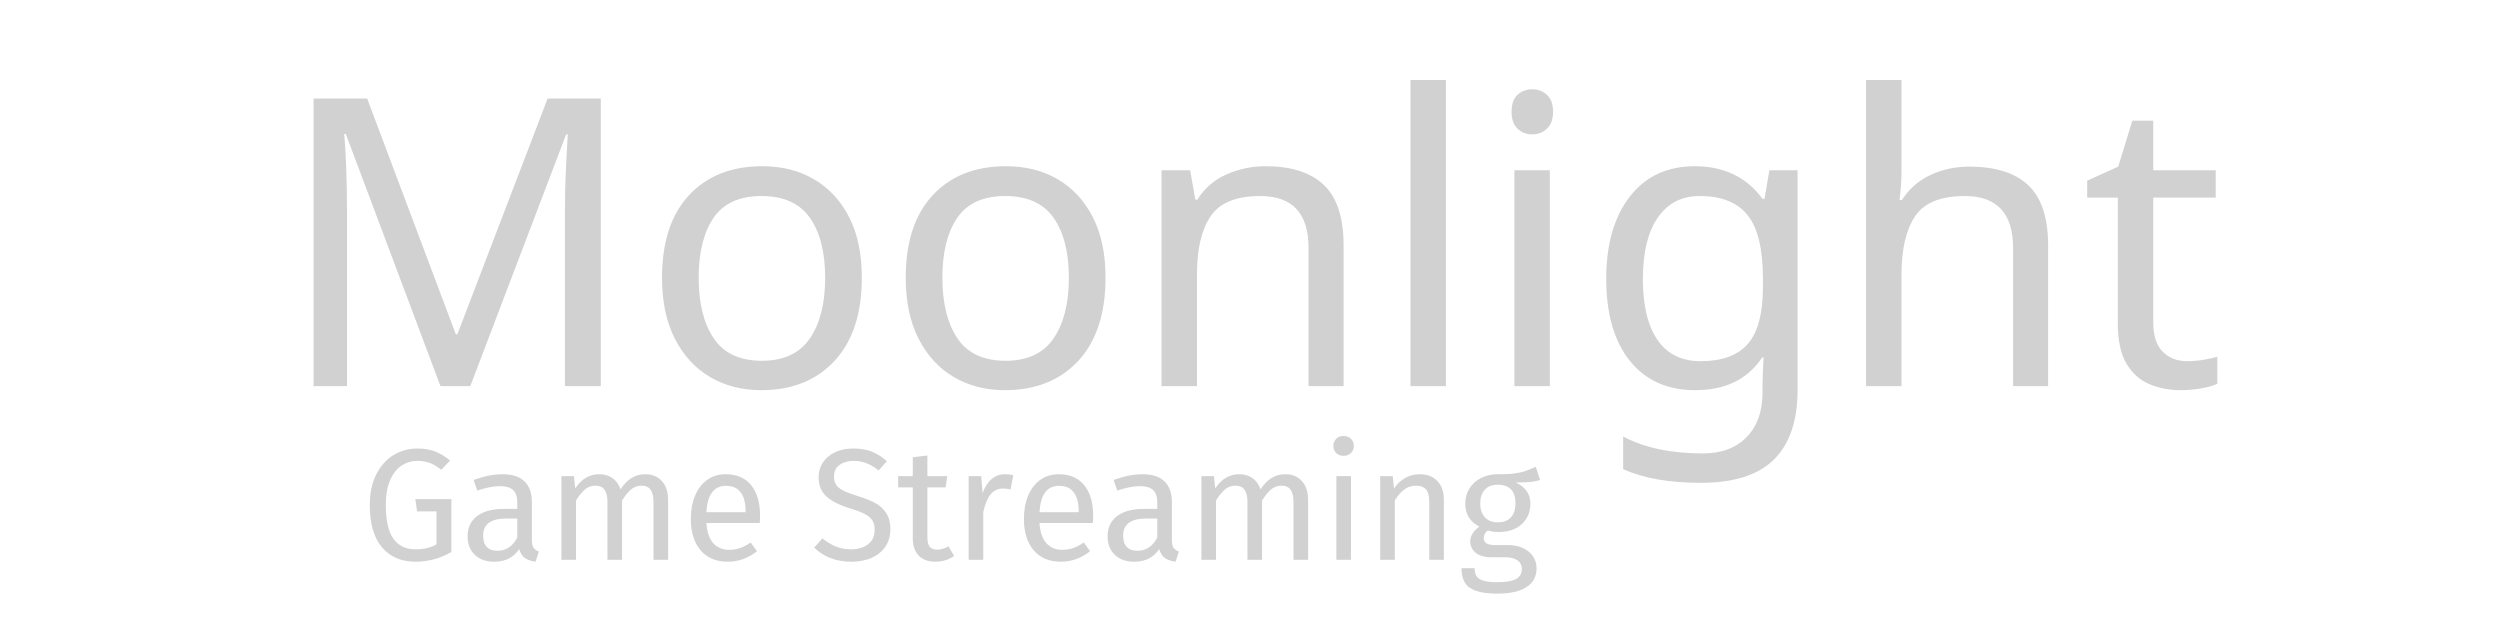 <?xml version="1.0" encoding="UTF-8" standalone="no"?><!-- Generator: Gravit.io --><svg xmlns="http://www.w3.org/2000/svg" xmlns:xlink="http://www.w3.org/1999/xlink" style="isolation:isolate" viewBox="0 0 992 250" width="992pt" height="250pt"><defs><clipPath id="_clipPath_UWqCDINb7vrVTpAA0SAYnKgT8eskFy5e"><rect width="992" height="250"/></clipPath></defs><g clip-path="url(#_clipPath_UWqCDINb7vrVTpAA0SAYnKgT8eskFy5e)"><path d=" M 186.607 153.226 L 174.779 153.226 L 137.217 53.167 L 136.578 53.167 L 136.578 53.167 Q 137.057 58.122 137.377 66.513 L 137.377 66.513 L 137.377 66.513 Q 137.696 74.905 137.696 84.016 L 137.696 84.016 L 137.696 153.226 L 124.43 153.226 L 124.43 39.101 L 145.688 39.101 L 180.853 132.607 L 181.492 132.607 L 217.296 39.101 L 238.395 39.101 L 238.395 153.226 L 224.169 153.226 L 224.169 83.056 L 224.169 83.056 Q 224.169 74.745 224.569 66.593 L 224.569 66.593 L 224.569 66.593 Q 224.968 58.441 225.288 53.326 L 225.288 53.326 L 224.649 53.326 L 186.607 153.226 Z  M 341.971 110.229 L 341.971 110.229 L 341.971 110.229 Q 341.971 131.488 331.181 143.156 L 331.181 143.156 L 331.181 143.156 Q 320.392 154.824 302.011 154.824 L 302.011 154.824 L 302.011 154.824 Q 290.662 154.824 281.791 149.629 L 281.791 149.629 L 281.791 149.629 Q 272.92 144.435 267.805 134.445 L 267.805 134.445 L 267.805 134.445 Q 262.69 124.455 262.69 110.229 L 262.69 110.229 L 262.69 110.229 Q 262.69 88.971 273.4 77.462 L 273.4 77.462 L 273.4 77.462 Q 284.109 65.954 302.49 65.954 L 302.49 65.954 L 302.49 65.954 Q 314.159 65.954 323.03 71.148 L 323.03 71.148 L 323.03 71.148 Q 331.901 76.343 336.936 86.173 L 336.936 86.173 L 336.936 86.173 Q 341.971 96.003 341.971 110.229 Z  M 277.236 110.229 L 277.236 110.229 L 277.236 110.229 Q 277.236 125.414 283.23 134.285 L 283.23 134.285 L 283.23 134.285 Q 289.224 143.156 302.331 143.156 L 302.331 143.156 L 302.331 143.156 Q 315.277 143.156 321.351 134.285 L 321.351 134.285 L 321.351 134.285 Q 327.425 125.414 327.425 110.229 L 327.425 110.229 L 327.425 110.229 Q 327.425 95.044 321.351 86.413 L 321.351 86.413 L 321.351 86.413 Q 315.277 77.782 302.171 77.782 L 302.171 77.782 L 302.171 77.782 Q 289.064 77.782 283.15 86.413 L 283.15 86.413 L 283.15 86.413 Q 277.236 95.044 277.236 110.229 Z  M 438.673 110.229 L 438.673 110.229 L 438.673 110.229 Q 438.673 131.488 427.884 143.156 L 427.884 143.156 L 427.884 143.156 Q 417.095 154.824 398.713 154.824 L 398.713 154.824 L 398.713 154.824 Q 387.365 154.824 378.494 149.629 L 378.494 149.629 L 378.494 149.629 Q 369.623 144.435 364.508 134.445 L 364.508 134.445 L 364.508 134.445 Q 359.393 124.455 359.393 110.229 L 359.393 110.229 L 359.393 110.229 Q 359.393 88.971 370.102 77.462 L 370.102 77.462 L 370.102 77.462 Q 380.811 65.954 399.193 65.954 L 399.193 65.954 L 399.193 65.954 Q 410.861 65.954 419.732 71.148 L 419.732 71.148 L 419.732 71.148 Q 428.603 76.343 433.638 86.173 L 433.638 86.173 L 433.638 86.173 Q 438.673 96.003 438.673 110.229 Z  M 373.938 110.229 L 373.938 110.229 L 373.938 110.229 Q 373.938 125.414 379.932 134.285 L 379.932 134.285 L 379.932 134.285 Q 385.926 143.156 399.033 143.156 L 399.033 143.156 L 399.033 143.156 Q 411.98 143.156 418.054 134.285 L 418.054 134.285 L 418.054 134.285 Q 424.128 125.414 424.128 110.229 L 424.128 110.229 L 424.128 110.229 Q 424.128 95.044 418.054 86.413 L 418.054 86.413 L 418.054 86.413 Q 411.98 77.782 398.873 77.782 L 398.873 77.782 L 398.873 77.782 Q 385.766 77.782 379.852 86.413 L 379.852 86.413 L 379.852 86.413 Q 373.938 95.044 373.938 110.229 Z  M 502.129 65.954 L 502.129 65.954 L 502.129 65.954 Q 517.474 65.954 525.306 73.386 L 525.306 73.386 L 525.306 73.386 Q 533.138 80.819 533.138 97.442 L 533.138 97.442 L 533.138 153.226 L 519.232 153.226 L 519.232 98.401 L 519.232 98.401 Q 519.232 77.782 500.051 77.782 L 500.051 77.782 L 500.051 77.782 Q 485.826 77.782 480.391 85.774 L 480.391 85.774 L 480.391 85.774 Q 474.957 93.766 474.957 108.791 L 474.957 108.791 L 474.957 153.226 L 460.891 153.226 L 460.891 67.552 L 472.239 67.552 L 474.317 79.22 L 475.116 79.22 L 475.116 79.22 Q 479.272 72.507 486.625 69.23 L 486.625 69.23 L 486.625 69.23 Q 493.977 65.954 502.129 65.954 Z  M 573.737 31.748 L 573.737 153.226 L 559.671 153.226 L 559.671 31.748 L 573.737 31.748 Z  M 608.102 35.424 L 608.102 35.424 L 608.102 35.424 Q 611.299 35.424 613.777 37.582 L 613.777 37.582 L 613.777 37.582 Q 616.254 39.74 616.254 44.375 L 616.254 44.375 L 616.254 44.375 Q 616.254 48.851 613.777 51.089 L 613.777 51.089 L 613.777 51.089 Q 611.299 53.326 608.102 53.326 L 608.102 53.326 L 608.102 53.326 Q 604.586 53.326 602.188 51.089 L 602.188 51.089 L 602.188 51.089 Q 599.791 48.851 599.791 44.375 L 599.791 44.375 L 599.791 44.375 Q 599.791 39.74 602.188 37.582 L 602.188 37.582 L 602.188 37.582 Q 604.586 35.424 608.102 35.424 Z  M 600.91 67.552 L 614.975 67.552 L 614.975 153.226 L 600.91 153.226 L 600.91 67.552 Z  M 672.518 65.954 L 672.518 65.954 L 672.518 65.954 Q 680.989 65.954 687.782 69.15 L 687.782 69.15 L 687.782 69.15 Q 694.575 72.347 699.37 78.901 L 699.37 78.901 L 700.17 78.901 L 702.088 67.552 L 713.276 67.552 L 713.276 154.664 L 713.276 154.664 Q 713.276 173.046 703.926 182.316 L 703.926 182.316 L 703.926 182.316 Q 694.575 191.587 674.915 191.587 L 674.915 191.587 L 674.915 191.587 Q 656.054 191.587 644.066 186.153 L 644.066 186.153 L 644.066 173.206 L 644.066 173.206 Q 656.693 179.919 675.714 179.919 L 675.714 179.919 L 675.714 179.919 Q 686.743 179.919 693.057 173.445 L 693.057 173.445 L 693.057 173.445 Q 699.37 166.972 699.37 155.783 L 699.37 155.783 L 699.37 152.427 L 699.37 152.427 Q 699.37 150.508 699.53 146.912 L 699.53 146.912 L 699.53 146.912 Q 699.69 143.316 699.85 141.877 L 699.85 141.877 L 699.211 141.877 L 699.211 141.877 Q 690.579 154.824 672.677 154.824 L 672.677 154.824 L 672.677 154.824 Q 656.054 154.824 646.703 143.156 L 646.703 143.156 L 646.703 143.156 Q 637.353 131.488 637.353 110.549 L 637.353 110.549 L 637.353 110.549 Q 637.353 90.089 646.703 78.022 L 646.703 78.022 L 646.703 78.022 Q 656.054 65.954 672.518 65.954 Z  M 674.436 77.782 L 674.436 77.782 L 674.436 77.782 Q 663.726 77.782 657.812 86.333 L 657.812 86.333 L 657.812 86.333 Q 651.898 94.885 651.898 110.709 L 651.898 110.709 L 651.898 110.709 Q 651.898 126.533 657.732 134.924 L 657.732 134.924 L 657.732 134.924 Q 663.567 143.316 674.755 143.316 L 674.755 143.316 L 674.755 143.316 Q 687.702 143.316 693.616 136.363 L 693.616 136.363 L 693.616 136.363 Q 699.53 129.41 699.53 113.905 L 699.53 113.905 L 699.53 110.549 L 699.53 110.549 Q 699.53 92.966 693.456 85.374 L 693.456 85.374 L 693.456 85.374 Q 687.383 77.782 674.436 77.782 Z  M 754.515 31.748 L 754.515 67.392 L 754.515 67.392 Q 754.515 73.786 753.716 79.38 L 753.716 79.38 L 754.675 79.38 L 754.675 79.38 Q 758.831 72.827 765.943 69.47 L 765.943 69.47 L 765.943 69.47 Q 773.056 66.114 781.368 66.114 L 781.368 66.114 L 781.368 66.114 Q 797.032 66.114 804.864 73.546 L 804.864 73.546 L 804.864 73.546 Q 812.696 80.979 812.696 97.442 L 812.696 97.442 L 812.696 153.226 L 798.79 153.226 L 798.79 98.401 L 798.79 98.401 Q 798.79 77.782 779.61 77.782 L 779.61 77.782 L 779.61 77.782 Q 765.224 77.782 759.869 85.854 L 759.869 85.854 L 759.869 85.854 Q 754.515 93.926 754.515 108.95 L 754.515 108.95 L 754.515 153.226 L 740.449 153.226 L 740.449 31.748 L 754.515 31.748 Z  M 867.841 143.316 L 867.841 143.316 L 867.841 143.316 Q 871.037 143.316 874.394 142.756 L 874.394 142.756 L 874.394 142.756 Q 877.751 142.197 879.829 141.558 L 879.829 141.558 L 879.829 152.267 L 879.829 152.267 Q 877.591 153.386 873.435 154.105 L 873.435 154.105 L 873.435 154.105 Q 869.279 154.824 865.443 154.824 L 865.443 154.824 L 865.443 154.824 Q 858.73 154.824 853.056 152.506 L 853.056 152.506 L 853.056 152.506 Q 847.381 150.189 843.865 144.435 L 843.865 144.435 L 843.865 144.435 Q 840.348 138.68 840.348 128.291 L 840.348 128.291 L 840.348 78.421 L 828.201 78.421 L 828.201 71.708 L 840.508 66.114 L 846.103 47.892 L 854.414 47.892 L 854.414 67.552 L 879.189 67.552 L 879.189 78.421 L 854.414 78.421 L 854.414 127.971 L 854.414 127.971 Q 854.414 135.803 858.17 139.56 L 858.17 139.56 L 858.17 139.56 Q 861.927 143.316 867.841 143.316 Z " fill="rgb(209,209,209)"/><path d=" M 338.5 177.969 L 338.5 177.969 Q 342.847 177.969 345.934 179.198 L 345.934 179.198 L 345.934 179.198 Q 349.021 180.426 351.919 183.009 L 351.919 183.009 L 348.643 186.663 L 348.643 186.663 Q 346.186 184.71 343.823 183.797 L 343.823 183.797 L 343.823 183.797 Q 341.461 182.883 338.752 182.883 L 338.752 182.883 L 338.752 182.883 Q 335.35 182.883 333.145 184.458 L 333.145 184.458 L 333.145 184.458 Q 330.94 186.033 330.94 189.057 L 330.94 189.057 L 330.94 189.057 Q 330.94 190.947 331.696 192.239 L 331.696 192.239 L 331.696 192.239 Q 332.452 193.53 334.499 194.601 L 334.499 194.601 L 334.499 194.601 Q 336.547 195.672 340.453 196.869 L 340.453 196.869 L 340.453 196.869 Q 344.548 198.129 347.257 199.578 L 347.257 199.578 L 347.257 199.578 Q 349.966 201.027 351.635 203.579 L 351.635 203.579 L 351.635 203.579 Q 353.305 206.13 353.305 210.036 L 353.305 210.036 L 353.305 210.036 Q 353.305 213.816 351.446 216.714 L 351.446 216.714 L 351.446 216.714 Q 349.588 219.612 346.091 221.25 L 346.091 221.25 L 346.091 221.25 Q 342.595 222.888 337.807 222.888 L 337.807 222.888 L 337.807 222.888 Q 328.798 222.888 323.065 217.281 L 323.065 217.281 L 326.341 213.627 L 326.341 213.627 Q 328.987 215.769 331.696 216.872 L 331.696 216.872 L 331.696 216.872 Q 334.405 217.974 337.744 217.974 L 337.744 217.974 L 337.744 217.974 Q 341.776 217.974 344.422 215.99 L 344.422 215.99 L 344.422 215.99 Q 347.068 214.005 347.068 210.225 L 347.068 210.225 L 347.068 210.225 Q 347.068 208.083 346.249 206.666 L 346.249 206.666 L 346.249 206.666 Q 345.43 205.248 343.445 204.114 L 343.445 204.114 L 343.445 204.114 Q 341.461 202.98 337.681 201.846 L 337.681 201.846 L 337.681 201.846 Q 331.003 199.83 327.916 196.995 L 327.916 196.995 L 327.916 196.995 Q 324.829 194.16 324.829 189.309 L 324.829 189.309 L 324.829 189.309 Q 324.829 186.033 326.561 183.45 L 326.561 183.45 L 326.561 183.45 Q 328.294 180.867 331.412 179.418 L 331.412 179.418 L 331.412 179.418 Q 334.531 177.969 338.5 177.969 L 338.5 177.969 Z  M 376.363 216.777 L 378.568 220.62 L 378.568 220.62 Q 375.292 222.888 371.134 222.888 L 371.134 222.888 L 371.134 222.888 Q 366.913 222.888 364.55 220.463 L 364.55 220.463 L 364.55 220.463 Q 362.188 218.037 362.188 213.438 L 362.188 213.438 L 362.188 193.404 L 356.392 193.404 L 356.392 188.931 L 362.188 188.931 L 362.188 181.434 L 367.984 180.741 L 367.984 188.931 L 375.859 188.931 L 375.229 193.404 L 367.984 193.404 L 367.984 213.186 L 367.984 213.186 Q 367.984 215.769 368.897 216.935 L 368.897 216.935 L 368.897 216.935 Q 369.811 218.1 371.953 218.1 L 371.953 218.1 L 371.953 218.1 Q 373.906 218.1 376.363 216.777 L 376.363 216.777 Z  M 398.791 188.175 L 398.791 188.175 Q 400.555 188.175 402.067 188.553 L 402.067 188.553 L 400.996 194.223 L 400.996 194.223 Q 399.484 193.845 398.098 193.845 L 398.098 193.845 L 398.098 193.845 Q 395.011 193.845 393.121 196.113 L 393.121 196.113 L 393.121 196.113 Q 391.231 198.381 390.16 203.169 L 390.16 203.169 L 390.16 222.132 L 384.364 222.132 L 384.364 188.931 L 389.341 188.931 L 389.908 195.672 L 389.908 195.672 Q 391.231 191.955 393.499 190.065 L 393.499 190.065 L 393.499 190.065 Q 395.767 188.175 398.791 188.175 L 398.791 188.175 Z  M 433.756 204.555 L 433.756 204.555 Q 433.756 206.004 433.63 207.516 L 433.63 207.516 L 412.462 207.516 L 412.462 207.516 Q 412.84 212.997 415.234 215.58 L 415.234 215.58 L 415.234 215.58 Q 417.628 218.163 421.408 218.163 L 421.408 218.163 L 421.408 218.163 Q 423.802 218.163 425.818 217.47 L 425.818 217.47 L 425.818 217.47 Q 427.834 216.777 430.039 215.265 L 430.039 215.265 L 432.559 218.73 L 432.559 218.73 Q 427.267 222.888 420.967 222.888 L 420.967 222.888 L 420.967 222.888 Q 414.037 222.888 410.162 218.352 L 410.162 218.352 L 410.162 218.352 Q 406.288 213.816 406.288 205.878 L 406.288 205.878 L 406.288 205.878 Q 406.288 200.712 407.957 196.712 L 407.957 196.712 L 407.957 196.712 Q 409.627 192.711 412.745 190.443 L 412.745 190.443 L 412.745 190.443 Q 415.864 188.175 420.085 188.175 L 420.085 188.175 L 420.085 188.175 Q 426.7 188.175 430.228 192.522 L 430.228 192.522 L 430.228 192.522 Q 433.756 196.869 433.756 204.555 L 433.756 204.555 Z  M 428.023 203.232 L 428.023 202.854 L 428.023 202.854 Q 428.023 197.94 426.07 195.357 L 426.07 195.357 L 426.07 195.357 Q 424.117 192.774 420.211 192.774 L 420.211 192.774 L 420.211 192.774 Q 413.092 192.774 412.462 203.232 L 412.462 203.232 L 428.023 203.232 Z  M 465.004 214.383 L 465.004 214.383 Q 465.004 216.399 465.697 217.376 L 465.697 217.376 L 465.697 217.376 Q 466.39 218.352 467.776 218.856 L 467.776 218.856 L 466.453 222.888 L 466.453 222.888 Q 463.87 222.573 462.295 221.439 L 462.295 221.439 L 462.295 221.439 Q 460.72 220.305 459.964 217.911 L 459.964 217.911 L 459.964 217.911 Q 456.625 222.888 450.073 222.888 L 450.073 222.888 L 450.073 222.888 Q 445.159 222.888 442.324 220.116 L 442.324 220.116 L 442.324 220.116 Q 439.489 217.344 439.489 212.871 L 439.489 212.871 L 439.489 212.871 Q 439.489 207.579 443.3 204.744 L 443.3 204.744 L 443.3 204.744 Q 447.112 201.909 454.105 201.909 L 454.105 201.909 L 459.208 201.909 L 459.208 199.452 L 459.208 199.452 Q 459.208 195.924 457.507 194.412 L 457.507 194.412 L 457.507 194.412 Q 455.806 192.9 452.278 192.9 L 452.278 192.9 L 452.278 192.9 Q 448.624 192.9 443.332 194.664 L 443.332 194.664 L 441.883 190.443 L 441.883 190.443 Q 448.057 188.175 453.349 188.175 L 453.349 188.175 L 453.349 188.175 Q 459.208 188.175 462.106 191.042 L 462.106 191.042 L 462.106 191.042 Q 465.004 193.908 465.004 199.2 L 465.004 199.2 L 465.004 214.383 Z  M 451.396 218.541 L 451.396 218.541 Q 456.373 218.541 459.208 213.375 L 459.208 213.375 L 459.208 205.752 L 454.861 205.752 L 454.861 205.752 Q 445.663 205.752 445.663 212.556 L 445.663 212.556 L 445.663 212.556 Q 445.663 215.517 447.112 217.029 L 447.112 217.029 L 447.112 217.029 Q 448.561 218.541 451.396 218.541 L 451.396 218.541 Z  M 510.049 188.175 L 510.049 188.175 Q 514.144 188.175 516.601 190.916 L 516.601 190.916 L 516.601 190.916 Q 519.058 193.656 519.058 198.318 L 519.058 198.318 L 519.058 222.132 L 513.262 222.132 L 513.262 199.137 L 513.262 199.137 Q 513.262 192.711 508.6 192.711 L 508.6 192.711 L 508.6 192.711 Q 506.143 192.711 504.442 194.129 L 504.442 194.129 L 504.442 194.129 Q 502.741 195.546 500.788 198.57 L 500.788 198.57 L 500.788 222.132 L 494.992 222.132 L 494.992 199.137 L 494.992 199.137 Q 494.992 192.711 490.33 192.711 L 490.33 192.711 L 490.33 192.711 Q 487.81 192.711 486.109 194.16 L 486.109 194.16 L 486.109 194.16 Q 484.408 195.609 482.518 198.57 L 482.518 198.57 L 482.518 222.132 L 476.722 222.132 L 476.722 188.931 L 481.699 188.931 L 482.203 193.782 L 482.203 193.782 Q 485.92 188.175 491.779 188.175 L 491.779 188.175 L 491.779 188.175 Q 494.866 188.175 497.039 189.75 L 497.039 189.75 L 497.039 189.75 Q 499.213 191.325 500.158 194.16 L 500.158 194.16 L 500.158 194.16 Q 502.111 191.262 504.473 189.719 L 504.473 189.719 L 504.473 189.719 Q 506.836 188.175 510.049 188.175 L 510.049 188.175 Z  M 533.107 172.992 L 533.107 172.992 Q 534.934 172.992 536.068 174.126 L 536.068 174.126 L 536.068 174.126 Q 537.202 175.26 537.202 176.961 L 537.202 176.961 L 537.202 176.961 Q 537.202 178.662 536.068 179.765 L 536.068 179.765 L 536.068 179.765 Q 534.934 180.867 533.107 180.867 L 533.107 180.867 L 533.107 180.867 Q 531.343 180.867 530.209 179.765 L 530.209 179.765 L 530.209 179.765 Q 529.075 178.662 529.075 176.961 L 529.075 176.961 L 529.075 176.961 Q 529.075 175.26 530.209 174.126 L 530.209 174.126 L 530.209 174.126 Q 531.343 172.992 533.107 172.992 L 533.107 172.992 Z  M 536.068 188.931 L 536.068 222.132 L 530.272 222.132 L 530.272 188.931 L 536.068 188.931 Z  M 563.284 188.175 L 563.284 188.175 Q 567.82 188.175 570.371 190.884 L 570.371 190.884 L 570.371 190.884 Q 572.923 193.593 572.923 198.318 L 572.923 198.318 L 572.923 222.132 L 567.127 222.132 L 567.127 199.137 L 567.127 199.137 Q 567.127 195.609 565.804 194.16 L 565.804 194.16 L 565.804 194.16 Q 564.481 192.711 561.898 192.711 L 561.898 192.711 L 561.898 192.711 Q 559.252 192.711 557.236 194.223 L 557.236 194.223 L 557.236 194.223 Q 555.22 195.735 553.456 198.57 L 553.456 198.57 L 553.456 222.132 L 547.66 222.132 L 547.66 188.931 L 552.637 188.931 L 553.141 193.845 L 553.141 193.845 Q 554.905 191.199 557.519 189.687 L 557.519 189.687 L 557.519 189.687 Q 560.134 188.175 563.284 188.175 L 563.284 188.175 Z  M 609.4 185.214 L 611.101 190.443 L 611.101 190.443 Q 609.211 191.073 606.943 191.262 L 606.943 191.262 L 606.943 191.262 Q 604.675 191.451 601.399 191.451 L 601.399 191.451 L 601.399 191.451 Q 607.258 194.097 607.258 199.83 L 607.258 199.83 L 607.258 199.83 Q 607.258 204.807 603.856 207.957 L 603.856 207.957 L 603.856 207.957 Q 600.454 211.107 594.595 211.107 L 594.595 211.107 L 594.595 211.107 Q 592.327 211.107 590.374 210.477 L 590.374 210.477 L 590.374 210.477 Q 589.618 210.981 589.177 211.832 L 589.177 211.832 L 589.177 211.832 Q 588.736 212.682 588.736 213.564 L 588.736 213.564 L 588.736 213.564 Q 588.736 216.273 593.083 216.273 L 593.083 216.273 L 598.375 216.273 L 598.375 216.273 Q 601.714 216.273 604.297 217.47 L 604.297 217.47 L 604.297 217.47 Q 606.88 218.667 608.297 220.746 L 608.297 220.746 L 608.297 220.746 Q 609.715 222.825 609.715 225.471 L 609.715 225.471 L 609.715 225.471 Q 609.715 230.322 605.746 232.937 L 605.746 232.937 L 605.746 232.937 Q 601.777 235.551 594.154 235.551 L 594.154 235.551 L 594.154 235.551 Q 588.799 235.551 585.68 234.449 L 585.68 234.449 L 585.68 234.449 Q 582.562 233.346 581.239 231.141 L 581.239 231.141 L 581.239 231.141 Q 579.916 228.936 579.916 225.471 L 579.916 225.471 L 585.145 225.471 L 585.145 225.471 Q 585.145 227.487 585.901 228.653 L 585.901 228.653 L 585.901 228.653 Q 586.657 229.818 588.61 230.417 L 588.61 230.417 L 588.61 230.417 Q 590.563 231.015 594.154 231.015 L 594.154 231.015 L 594.154 231.015 Q 599.383 231.015 601.619 229.724 L 601.619 229.724 L 601.619 229.724 Q 603.856 228.432 603.856 225.849 L 603.856 225.849 L 603.856 225.849 Q 603.856 223.518 602.092 222.321 L 602.092 222.321 L 602.092 222.321 Q 600.328 221.124 597.178 221.124 L 597.178 221.124 L 591.949 221.124 L 591.949 221.124 Q 587.728 221.124 585.554 219.329 L 585.554 219.329 L 585.554 219.329 Q 583.381 217.533 583.381 214.824 L 583.381 214.824 L 583.381 214.824 Q 583.381 213.186 584.326 211.674 L 584.326 211.674 L 584.326 211.674 Q 585.271 210.162 587.035 208.965 L 587.035 208.965 L 587.035 208.965 Q 584.137 207.453 582.782 205.217 L 582.782 205.217 L 582.782 205.217 Q 581.428 202.98 581.428 199.767 L 581.428 199.767 L 581.428 199.767 Q 581.428 196.428 583.097 193.782 L 583.097 193.782 L 583.097 193.782 Q 584.767 191.136 587.696 189.656 L 587.696 189.656 L 587.696 189.656 Q 590.626 188.175 594.217 188.175 L 594.217 188.175 L 594.217 188.175 Q 598.123 188.238 600.769 187.892 L 600.769 187.892 L 600.769 187.892 Q 603.415 187.545 605.147 186.947 L 605.147 186.947 L 605.147 186.947 Q 606.88 186.348 609.4 185.214 L 609.4 185.214 Z  M 594.217 192.333 L 594.217 192.333 Q 590.941 192.333 589.145 194.381 L 589.145 194.381 L 589.145 194.381 Q 587.35 196.428 587.35 199.767 L 587.35 199.767 L 587.35 199.767 Q 587.35 203.169 589.177 205.217 L 589.177 205.217 L 589.177 205.217 Q 591.004 207.264 594.343 207.264 L 594.343 207.264 L 594.343 207.264 Q 597.745 207.264 599.54 205.28 L 599.54 205.28 L 599.54 205.28 Q 601.336 203.295 601.336 199.704 L 601.336 199.704 L 601.336 199.704 Q 601.336 192.333 594.217 192.333 L 594.217 192.333 Z  M 165.565 177.969 L 165.565 177.969 Q 169.66 177.969 172.652 179.135 L 172.652 179.135 L 172.652 179.135 Q 175.645 180.3 178.606 182.757 L 178.606 182.757 L 175.078 186.411 L 175.078 186.411 Q 172.747 184.521 170.605 183.702 L 170.605 183.702 L 170.605 183.702 Q 168.463 182.883 165.565 182.883 L 165.565 182.883 L 165.565 182.883 Q 162.226 182.883 159.422 184.679 L 159.422 184.679 L 159.422 184.679 Q 156.619 186.474 154.855 190.412 L 154.855 190.412 L 154.855 190.412 Q 153.091 194.349 153.091 200.397 L 153.091 200.397 L 153.091 200.397 Q 153.091 209.532 156.083 213.753 L 156.083 213.753 L 156.083 213.753 Q 159.076 217.974 164.935 217.974 L 164.935 217.974 L 164.935 217.974 Q 169.723 217.974 173.188 216.021 L 173.188 216.021 L 173.188 202.917 L 165.502 202.917 L 164.809 198.066 L 179.11 198.066 L 179.11 219.045 L 179.11 219.045 Q 172.369 222.888 164.935 222.888 L 164.935 222.888 L 164.935 222.888 Q 156.367 222.888 151.547 217.155 L 151.547 217.155 L 151.547 217.155 Q 146.728 211.422 146.728 200.397 L 146.728 200.397 L 146.728 200.397 Q 146.728 193.341 149.279 188.27 L 149.279 188.27 L 149.279 188.27 Q 151.831 183.198 156.146 180.584 L 156.146 180.584 L 156.146 180.584 Q 160.462 177.969 165.565 177.969 L 165.565 177.969 Z  M 211.051 214.383 L 211.051 214.383 Q 211.051 216.399 211.744 217.376 L 211.744 217.376 L 211.744 217.376 Q 212.437 218.352 213.823 218.856 L 213.823 218.856 L 212.5 222.888 L 212.5 222.888 Q 209.917 222.573 208.342 221.439 L 208.342 221.439 L 208.342 221.439 Q 206.767 220.305 206.011 217.911 L 206.011 217.911 L 206.011 217.911 Q 202.672 222.888 196.12 222.888 L 196.12 222.888 L 196.12 222.888 Q 191.206 222.888 188.371 220.116 L 188.371 220.116 L 188.371 220.116 Q 185.536 217.344 185.536 212.871 L 185.536 212.871 L 185.536 212.871 Q 185.536 207.579 189.347 204.744 L 189.347 204.744 L 189.347 204.744 Q 193.159 201.909 200.152 201.909 L 200.152 201.909 L 205.255 201.909 L 205.255 199.452 L 205.255 199.452 Q 205.255 195.924 203.554 194.412 L 203.554 194.412 L 203.554 194.412 Q 201.853 192.9 198.325 192.9 L 198.325 192.9 L 198.325 192.9 Q 194.671 192.9 189.379 194.664 L 189.379 194.664 L 187.93 190.443 L 187.93 190.443 Q 194.104 188.175 199.396 188.175 L 199.396 188.175 L 199.396 188.175 Q 205.255 188.175 208.153 191.042 L 208.153 191.042 L 208.153 191.042 Q 211.051 193.908 211.051 199.2 L 211.051 199.2 L 211.051 214.383 Z  M 197.443 218.541 L 197.443 218.541 Q 202.42 218.541 205.255 213.375 L 205.255 213.375 L 205.255 205.752 L 200.908 205.752 L 200.908 205.752 Q 191.71 205.752 191.71 212.556 L 191.71 212.556 L 191.71 212.556 Q 191.71 215.517 193.159 217.029 L 193.159 217.029 L 193.159 217.029 Q 194.608 218.541 197.443 218.541 L 197.443 218.541 Z  M 256.096 188.175 L 256.096 188.175 Q 260.191 188.175 262.648 190.916 L 262.648 190.916 L 262.648 190.916 Q 265.105 193.656 265.105 198.318 L 265.105 198.318 L 265.105 222.132 L 259.309 222.132 L 259.309 199.137 L 259.309 199.137 Q 259.309 192.711 254.647 192.711 L 254.647 192.711 L 254.647 192.711 Q 252.19 192.711 250.489 194.129 L 250.489 194.129 L 250.489 194.129 Q 248.788 195.546 246.835 198.57 L 246.835 198.57 L 246.835 222.132 L 241.039 222.132 L 241.039 199.137 L 241.039 199.137 Q 241.039 192.711 236.377 192.711 L 236.377 192.711 L 236.377 192.711 Q 233.857 192.711 232.156 194.16 L 232.156 194.16 L 232.156 194.16 Q 230.455 195.609 228.565 198.57 L 228.565 198.57 L 228.565 222.132 L 222.769 222.132 L 222.769 188.931 L 227.746 188.931 L 228.25 193.782 L 228.25 193.782 Q 231.967 188.175 237.826 188.175 L 237.826 188.175 L 237.826 188.175 Q 240.913 188.175 243.086 189.75 L 243.086 189.75 L 243.086 189.75 Q 245.26 191.325 246.205 194.16 L 246.205 194.16 L 246.205 194.16 Q 248.158 191.262 250.52 189.719 L 250.52 189.719 L 250.52 189.719 Q 252.883 188.175 256.096 188.175 L 256.096 188.175 Z  M 301.582 204.555 L 301.582 204.555 Q 301.582 206.004 301.456 207.516 L 301.456 207.516 L 280.288 207.516 L 280.288 207.516 Q 280.666 212.997 283.06 215.58 L 283.06 215.58 L 283.06 215.58 Q 285.454 218.163 289.234 218.163 L 289.234 218.163 L 289.234 218.163 Q 291.628 218.163 293.644 217.47 L 293.644 217.47 L 293.644 217.47 Q 295.66 216.777 297.865 215.265 L 297.865 215.265 L 300.385 218.73 L 300.385 218.73 Q 295.093 222.888 288.793 222.888 L 288.793 222.888 L 288.793 222.888 Q 281.863 222.888 277.988 218.352 L 277.988 218.352 L 277.988 218.352 Q 274.114 213.816 274.114 205.878 L 274.114 205.878 L 274.114 205.878 Q 274.114 200.712 275.783 196.712 L 275.783 196.712 L 275.783 196.712 Q 277.453 192.711 280.571 190.443 L 280.571 190.443 L 280.571 190.443 Q 283.69 188.175 287.911 188.175 L 287.911 188.175 L 287.911 188.175 Q 294.526 188.175 298.054 192.522 L 298.054 192.522 L 298.054 192.522 Q 301.582 196.869 301.582 204.555 L 301.582 204.555 Z  M 295.849 203.232 L 295.849 202.854 L 295.849 202.854 Q 295.849 197.94 293.896 195.357 L 293.896 195.357 L 293.896 195.357 Q 291.943 192.774 288.037 192.774 L 288.037 192.774 L 288.037 192.774 Q 280.918 192.774 280.288 203.232 L 280.288 203.232 L 295.849 203.232 Z " fill="rgb(209,209,209)"/></g></svg>